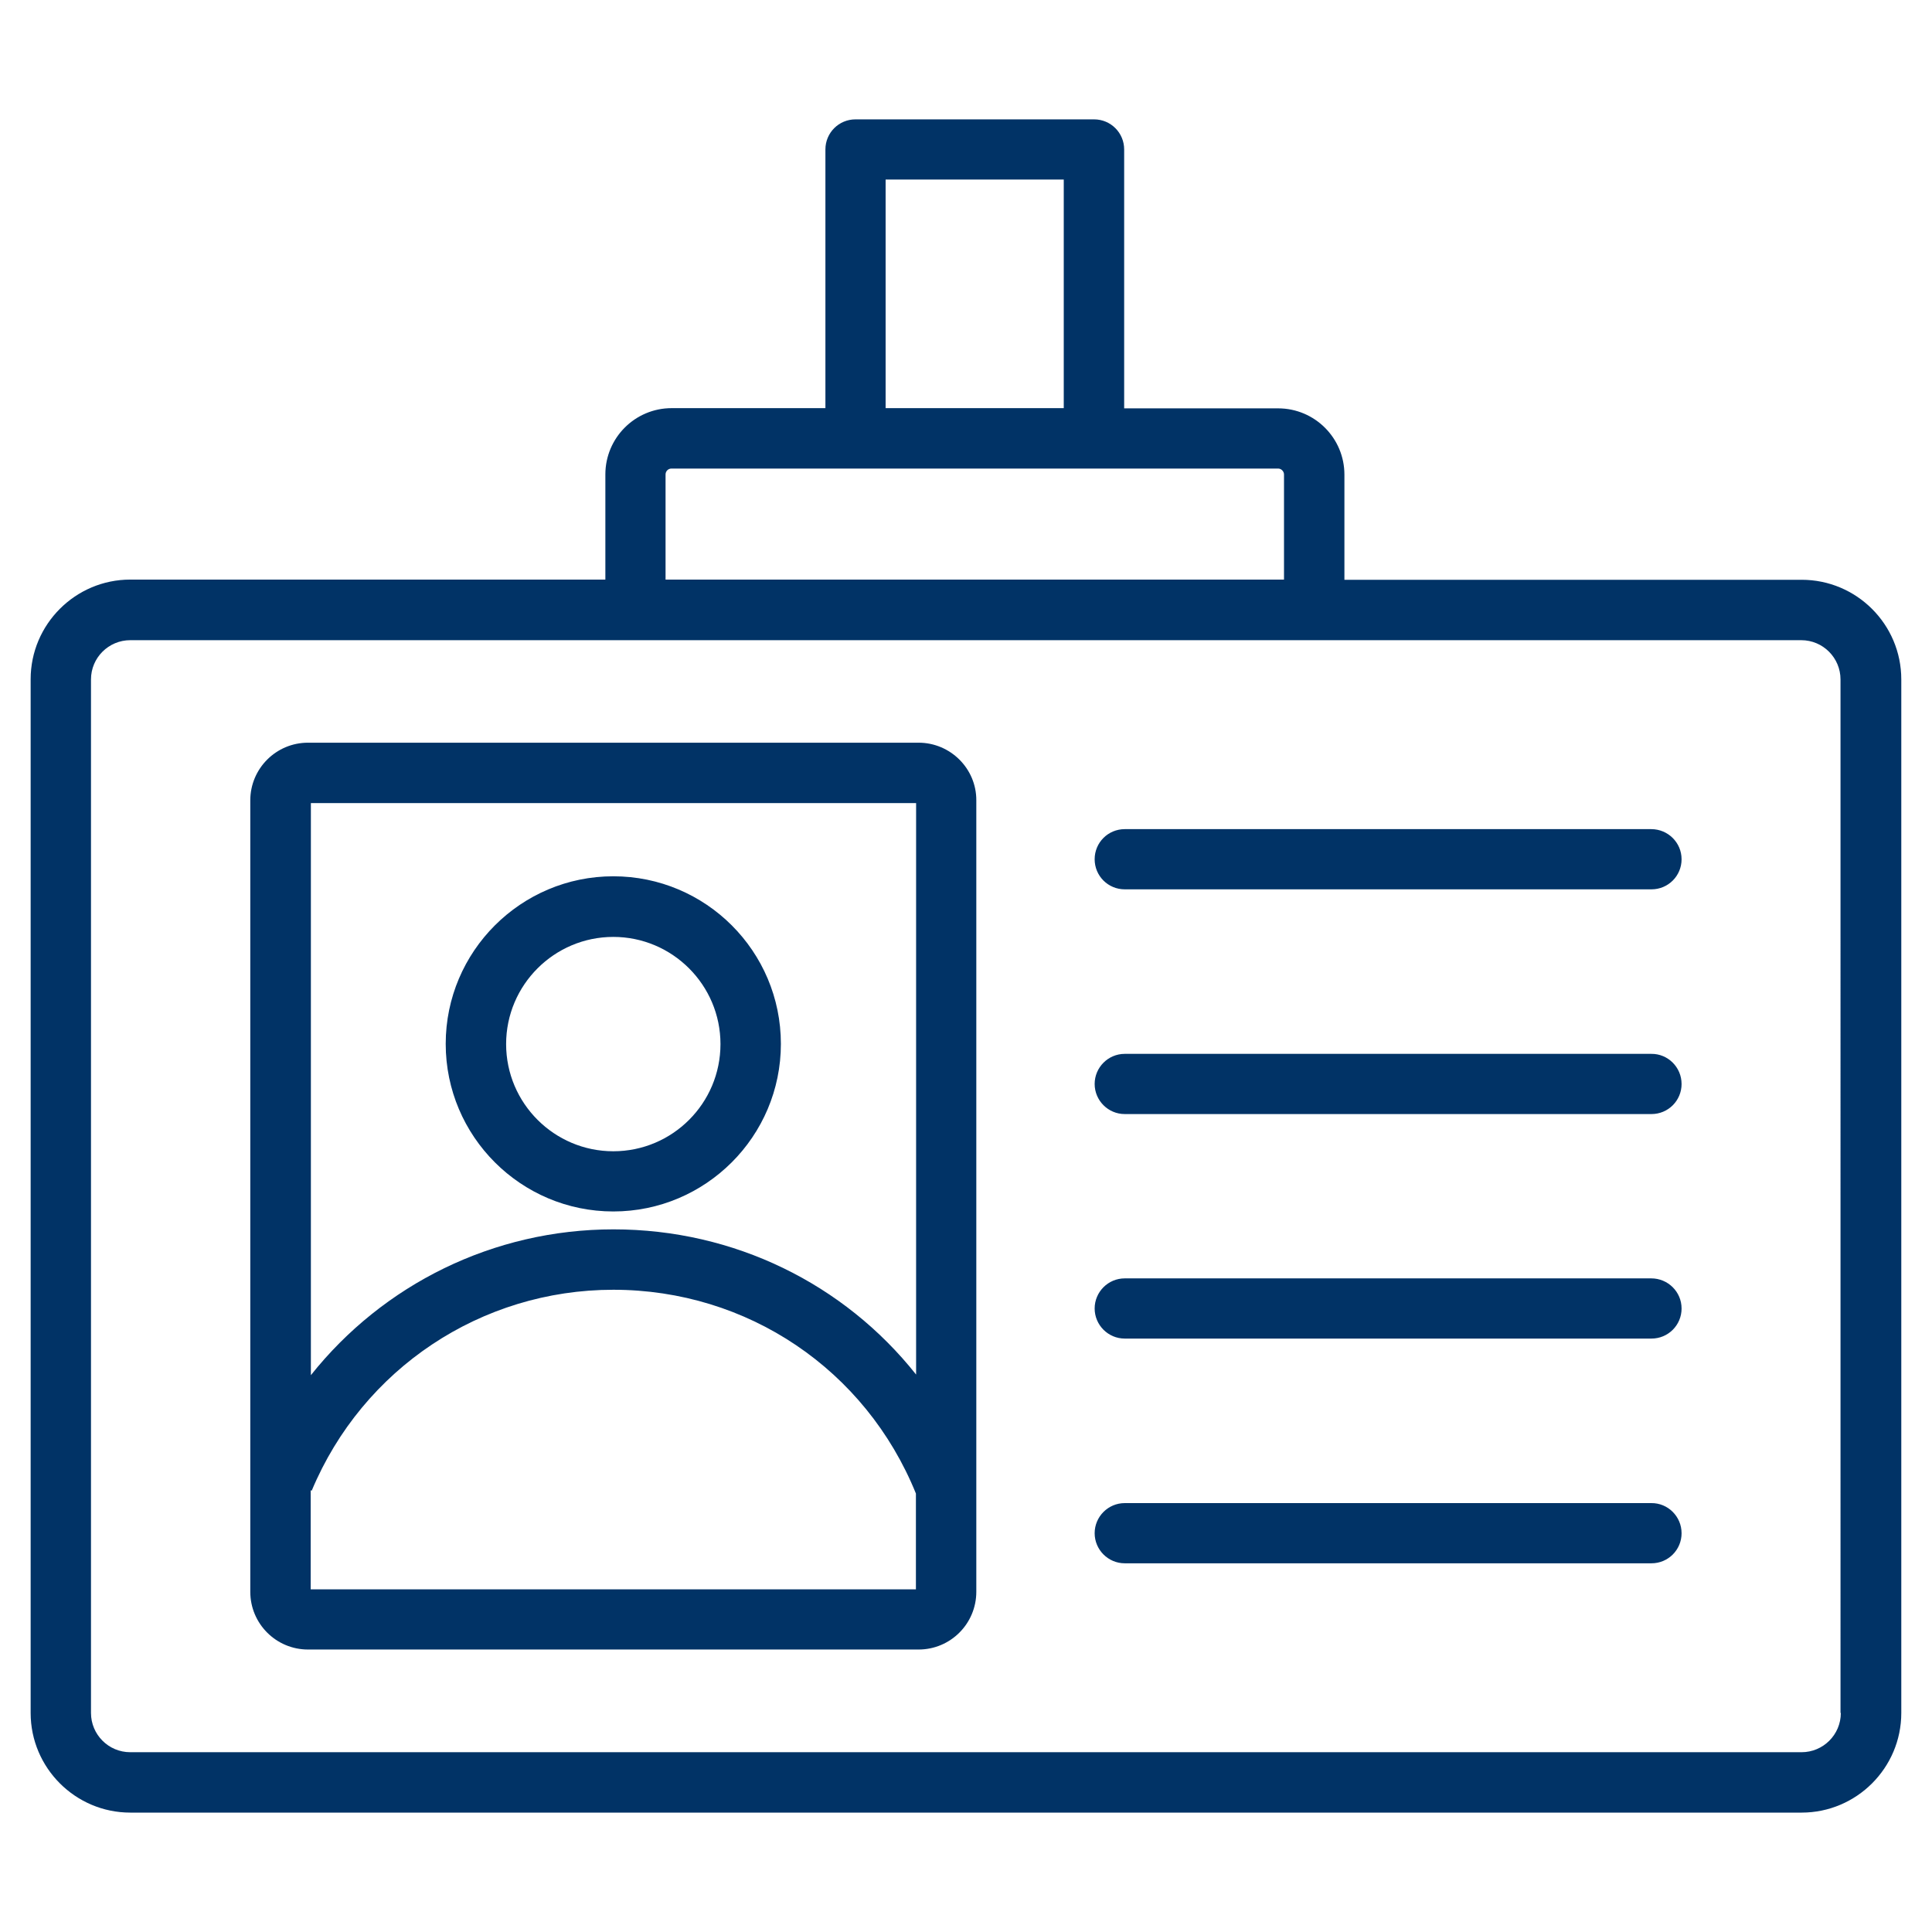 <?xml version="1.0" encoding="UTF-8"?>
<svg width="1200pt" height="1200pt" version="1.1" viewBox="0 0 1200 1200" xmlns="http://www.w3.org/2000/svg">
 <path d="m1119 360.12h-283.96v-65.305c0-22.738-18.441-41.18-41.18-41.18h-95.621v-160.8c0-10.359-8.336-18.695-18.695-18.695h-148.17c-10.359 0-18.695 8.336-18.695 18.695v160.67h-95.496c-22.738 0-41.18 18.441-41.18 41.18v65.305h-295.07c-34.105 0-61.895 27.789-61.895 61.895v642.06c0 34.105 27.789 61.895 61.895 61.895h1038.1c34.105 0 61.895-27.789 61.895-61.895v-641.94c0-34.23-27.789-61.895-61.895-61.895zm-568.93-248.59h110.65v141.98h-110.65zm-136.68 183.16c0-2.019 1.641-3.664 3.664-3.664h376.8c2.019 0 3.664 1.77 3.664 3.664v65.305h-384.13zm729.98 769.26c0 13.516-10.988 24.379-24.379 24.379h-1038.1c-13.516 0-24.379-10.988-24.379-24.379v-641.94c0-13.516 10.988-24.379 24.379-24.379h1037.9c13.516 0 24.379 10.988 24.379 24.379l0.004 641.94zm-762.44-311.49c57.348 0 104.09-46.609 104.09-104.09 0-57.473-46.609-104.09-104.09-104.09-57.348 0-104.09 46.609-104.09 104.09 0 57.473 46.738 104.09 104.09 104.09zm0-170.53c36.633 0 66.57 29.809 66.57 66.57 0 36.758-29.809 66.57-66.57 66.57-36.633 0-66.57-29.809-66.57-66.57 0-36.762 29.938-66.57 66.57-66.57zm189.6-120.63h-379.2c-19.832 0-35.875 16.043-35.875 35.875v491.5c0 19.832 16.043 35.875 35.875 35.875h379.2c19.832 0 35.875-16.043 35.875-35.875v-491.5c0.129-19.707-16.043-35.875-35.871-35.875zm-1.52 37.516v354.95c-44.715-56.336-113.05-90.191-187.96-90.191-74.652 0-143.12 34.23-187.96 90.57v-355.33zm-376.04 488.34v-61.516l0.633 0.254c31.707-75.789 105.22-124.8 187.33-124.8 83.367 0 156.76 49.641 187.96 126.57v59.496zm851.49-453.47c0 10.359-8.336 18.695-18.695 18.695h-327.16c-10.359 0-18.695-8.336-18.695-18.695s8.336-18.695 18.695-18.695h327.03c10.359 0 18.82 8.34 18.82 18.695zm0 139.58c0 10.359-8.336 18.695-18.695 18.695h-327.16c-10.359 0-18.695-8.465-18.695-18.695s8.336-18.695 18.695-18.695h327.03c10.359-0.125 18.82 8.34 18.82 18.695zm0 139.45c0 10.359-8.336 18.695-18.695 18.695h-327.16c-10.359 0-18.695-8.465-18.695-18.695 0-10.23 8.336-18.695 18.695-18.695h327.03c10.359 0 18.82 8.34 18.82 18.695zm0 139.58c0 10.359-8.336 18.695-18.695 18.695h-327.16c-10.359 0-18.695-8.465-18.695-18.695s8.336-18.695 18.695-18.695h327.03c10.359-0.125 18.82 8.34 18.82 18.695z" fill="#013366"/>
</svg>
